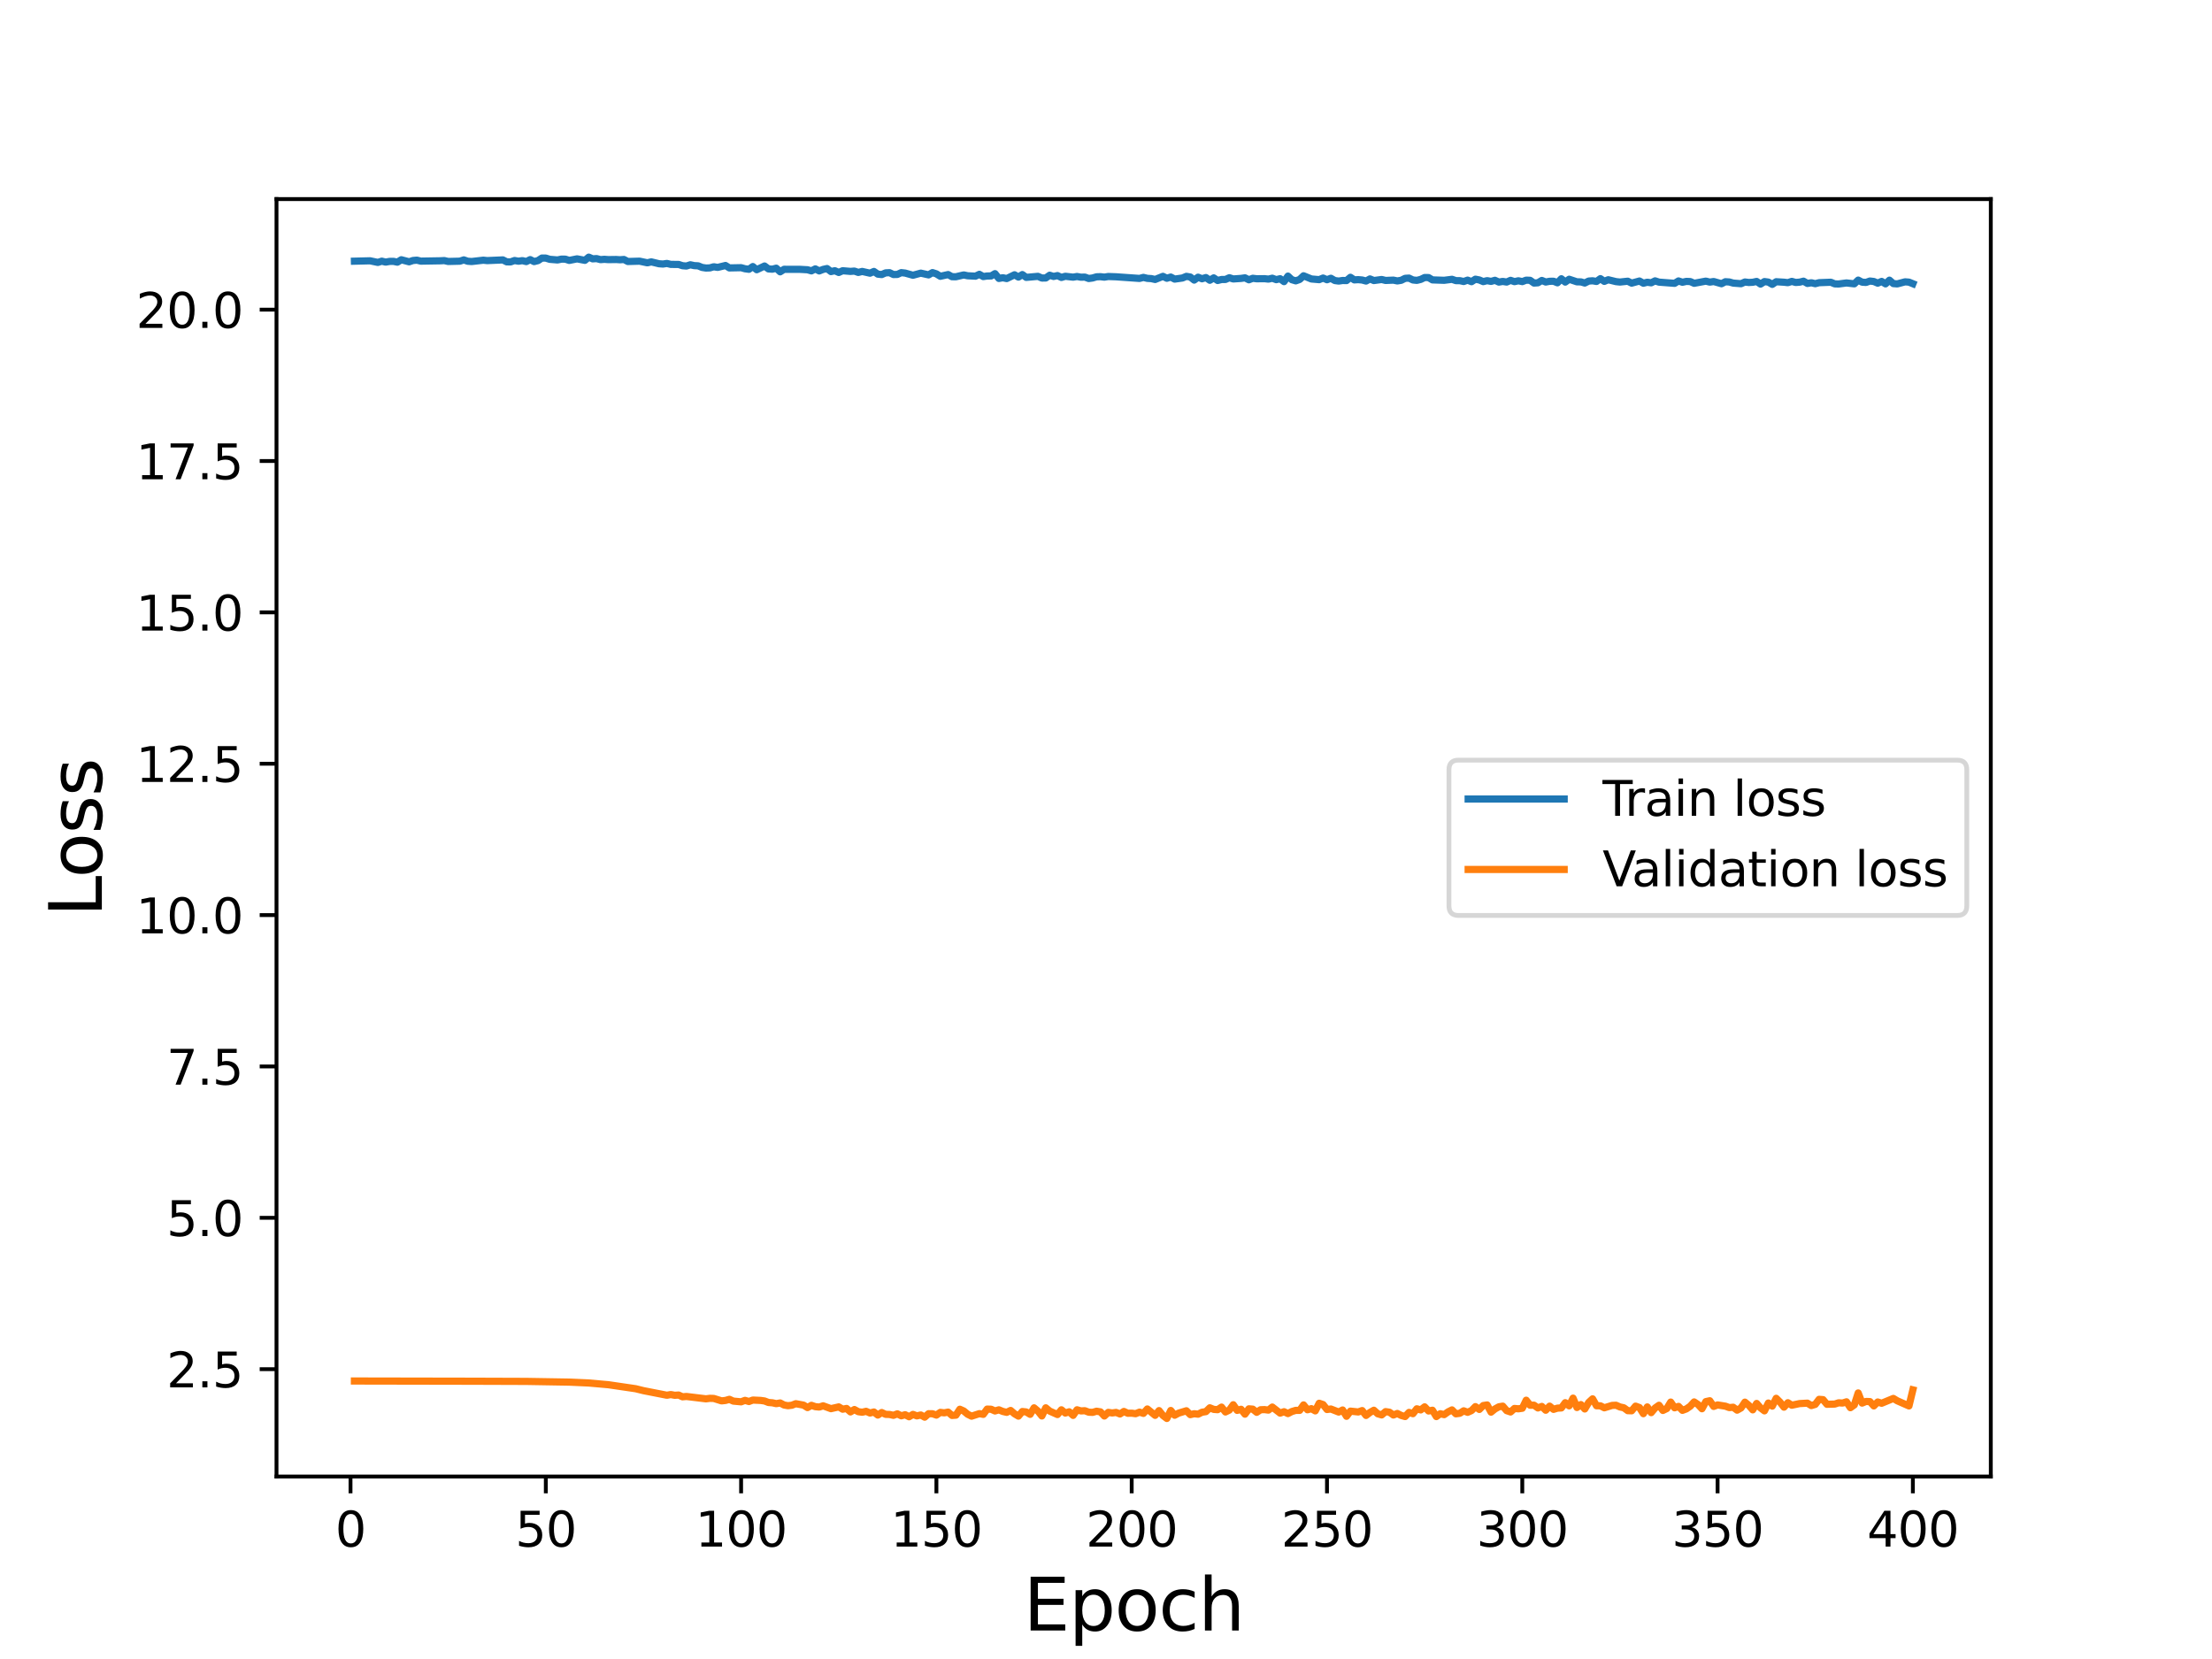<?xml version="1.0" encoding="utf-8" standalone="no"?>
<!DOCTYPE svg PUBLIC "-//W3C//DTD SVG 1.1//EN"
  "http://www.w3.org/Graphics/SVG/1.1/DTD/svg11.dtd">
<svg height="345.6pt" version="1.1" viewBox="0 0 460.8 345.6" width="460.8pt" xmlns="http://www.w3.org/2000/svg" xmlns:xlink="http://www.w3.org/1999/xlink">
 <defs>
  <style type="text/css">*{stroke-linecap:butt;stroke-linejoin:round;}</style>
 </defs>
 <g id="figure_1">
  <g id="patch_1">
   <path d="M 0 345.6 
L 460.8 345.6 
L 460.8 0 
L 0 0 
z
" style="fill:#ffffff;"/>
  </g>
  <g id="axes_1">
   <g id="patch_2">
    <path d="M 57.6 307.584 
L 414.72 307.584 
L 414.72 41.472 
L 57.6 41.472 
z
" style="fill:#ffffff;"/>
   </g>
   <g id="matplotlib.axis_1">
    <g id="xtick_1">
     <g id="line2d_1">
      <defs>
       <path d="M 0 0 
L 0 3.5 
" id="m777dbde52b" style="stroke:#000000;stroke-width:0.8;"/>
      </defs>
      <g>
       <use style="stroke:#000000;stroke-width:0.8;" x="73.019" xlink:href="#m777dbde52b" y="307.584"/>
      </g>
     </g>
     <g id="text_1">
      <!-- 0 -->
      <g transform="translate(69.838 322.182)scale(0.1 -0.1)">
       <defs>
        <path d="M 2034 4250 
Q 1547 4250 1301 3770 
Q 1056 3291 1056 2328 
Q 1056 1369 1301 889 
Q 1547 409 2034 409 
Q 2525 409 2770 889 
Q 3016 1369 3016 2328 
Q 3016 3291 2770 3770 
Q 2525 4250 2034 4250 
z
M 2034 4750 
Q 2819 4750 3233 4129 
Q 3647 3509 3647 2328 
Q 3647 1150 3233 529 
Q 2819 -91 2034 -91 
Q 1250 -91 836 529 
Q 422 1150 422 2328 
Q 422 3509 836 4129 
Q 1250 4750 2034 4750 
z
" id="DejaVuSans-30" transform="scale(0.016)"/>
       </defs>
       <use xlink:href="#DejaVuSans-30"/>
      </g>
     </g>
    </g>
    <g id="xtick_2">
     <g id="line2d_2">
      <g>
       <use style="stroke:#000000;stroke-width:0.8;" x="113.703" xlink:href="#m777dbde52b" y="307.584"/>
      </g>
     </g>
     <g id="text_2">
      <!-- 50 -->
      <g transform="translate(107.34 322.182)scale(0.1 -0.1)">
       <defs>
        <path d="M 691 4666 
L 3169 4666 
L 3169 4134 
L 1269 4134 
L 1269 2991 
Q 1406 3038 1543 3061 
Q 1681 3084 1819 3084 
Q 2600 3084 3056 2656 
Q 3513 2228 3513 1497 
Q 3513 744 3044 326 
Q 2575 -91 1722 -91 
Q 1428 -91 1123 -41 
Q 819 9 494 109 
L 494 744 
Q 775 591 1075 516 
Q 1375 441 1709 441 
Q 2250 441 2565 725 
Q 2881 1009 2881 1497 
Q 2881 1984 2565 2268 
Q 2250 2553 1709 2553 
Q 1456 2553 1204 2497 
Q 953 2441 691 2322 
L 691 4666 
z
" id="DejaVuSans-35" transform="scale(0.016)"/>
       </defs>
       <use xlink:href="#DejaVuSans-35"/>
       <use x="63.623" xlink:href="#DejaVuSans-30"/>
      </g>
     </g>
    </g>
    <g id="xtick_3">
     <g id="line2d_3">
      <g>
       <use style="stroke:#000000;stroke-width:0.8;" x="154.386" xlink:href="#m777dbde52b" y="307.584"/>
      </g>
     </g>
     <g id="text_3">
      <!-- 100 -->
      <g transform="translate(144.842 322.182)scale(0.1 -0.1)">
       <defs>
        <path d="M 794 531 
L 1825 531 
L 1825 4091 
L 703 3866 
L 703 4441 
L 1819 4666 
L 2450 4666 
L 2450 531 
L 3481 531 
L 3481 0 
L 794 0 
L 794 531 
z
" id="DejaVuSans-31" transform="scale(0.016)"/>
       </defs>
       <use xlink:href="#DejaVuSans-31"/>
       <use x="63.623" xlink:href="#DejaVuSans-30"/>
       <use x="127.246" xlink:href="#DejaVuSans-30"/>
      </g>
     </g>
    </g>
    <g id="xtick_4">
     <g id="line2d_4">
      <g>
       <use style="stroke:#000000;stroke-width:0.8;" x="195.07" xlink:href="#m777dbde52b" y="307.584"/>
      </g>
     </g>
     <g id="text_4">
      <!-- 150 -->
      <g transform="translate(185.526 322.182)scale(0.1 -0.1)">
       <use xlink:href="#DejaVuSans-31"/>
       <use x="63.623" xlink:href="#DejaVuSans-35"/>
       <use x="127.246" xlink:href="#DejaVuSans-30"/>
      </g>
     </g>
    </g>
    <g id="xtick_5">
     <g id="line2d_5">
      <g>
       <use style="stroke:#000000;stroke-width:0.8;" x="235.753" xlink:href="#m777dbde52b" y="307.584"/>
      </g>
     </g>
     <g id="text_5">
      <!-- 200 -->
      <g transform="translate(226.209 322.182)scale(0.1 -0.1)">
       <defs>
        <path d="M 1228 531 
L 3431 531 
L 3431 0 
L 469 0 
L 469 531 
Q 828 903 1448 1529 
Q 2069 2156 2228 2338 
Q 2531 2678 2651 2914 
Q 2772 3150 2772 3378 
Q 2772 3750 2511 3984 
Q 2250 4219 1831 4219 
Q 1534 4219 1204 4116 
Q 875 4013 500 3803 
L 500 4441 
Q 881 4594 1212 4672 
Q 1544 4750 1819 4750 
Q 2544 4750 2975 4387 
Q 3406 4025 3406 3419 
Q 3406 3131 3298 2873 
Q 3191 2616 2906 2266 
Q 2828 2175 2409 1742 
Q 1991 1309 1228 531 
z
" id="DejaVuSans-32" transform="scale(0.016)"/>
       </defs>
       <use xlink:href="#DejaVuSans-32"/>
       <use x="63.623" xlink:href="#DejaVuSans-30"/>
       <use x="127.246" xlink:href="#DejaVuSans-30"/>
      </g>
     </g>
    </g>
    <g id="xtick_6">
     <g id="line2d_6">
      <g>
       <use style="stroke:#000000;stroke-width:0.8;" x="276.437" xlink:href="#m777dbde52b" y="307.584"/>
      </g>
     </g>
     <g id="text_6">
      <!-- 250 -->
      <g transform="translate(266.893 322.182)scale(0.1 -0.1)">
       <use xlink:href="#DejaVuSans-32"/>
       <use x="63.623" xlink:href="#DejaVuSans-35"/>
       <use x="127.246" xlink:href="#DejaVuSans-30"/>
      </g>
     </g>
    </g>
    <g id="xtick_7">
     <g id="line2d_7">
      <g>
       <use style="stroke:#000000;stroke-width:0.8;" x="317.12" xlink:href="#m777dbde52b" y="307.584"/>
      </g>
     </g>
     <g id="text_7">
      <!-- 300 -->
      <g transform="translate(307.576 322.182)scale(0.1 -0.1)">
       <defs>
        <path d="M 2597 2516 
Q 3050 2419 3304 2112 
Q 3559 1806 3559 1356 
Q 3559 666 3084 287 
Q 2609 -91 1734 -91 
Q 1441 -91 1130 -33 
Q 819 25 488 141 
L 488 750 
Q 750 597 1062 519 
Q 1375 441 1716 441 
Q 2309 441 2620 675 
Q 2931 909 2931 1356 
Q 2931 1769 2642 2001 
Q 2353 2234 1838 2234 
L 1294 2234 
L 1294 2753 
L 1863 2753 
Q 2328 2753 2575 2939 
Q 2822 3125 2822 3475 
Q 2822 3834 2567 4026 
Q 2313 4219 1838 4219 
Q 1578 4219 1281 4162 
Q 984 4106 628 3988 
L 628 4550 
Q 988 4650 1302 4700 
Q 1616 4750 1894 4750 
Q 2613 4750 3031 4423 
Q 3450 4097 3450 3541 
Q 3450 3153 3228 2886 
Q 3006 2619 2597 2516 
z
" id="DejaVuSans-33" transform="scale(0.016)"/>
       </defs>
       <use xlink:href="#DejaVuSans-33"/>
       <use x="63.623" xlink:href="#DejaVuSans-30"/>
       <use x="127.246" xlink:href="#DejaVuSans-30"/>
      </g>
     </g>
    </g>
    <g id="xtick_8">
     <g id="line2d_8">
      <g>
       <use style="stroke:#000000;stroke-width:0.8;" x="357.804" xlink:href="#m777dbde52b" y="307.584"/>
      </g>
     </g>
     <g id="text_8">
      <!-- 350 -->
      <g transform="translate(348.26 322.182)scale(0.1 -0.1)">
       <use xlink:href="#DejaVuSans-33"/>
       <use x="63.623" xlink:href="#DejaVuSans-35"/>
       <use x="127.246" xlink:href="#DejaVuSans-30"/>
      </g>
     </g>
    </g>
    <g id="xtick_9">
     <g id="line2d_9">
      <g>
       <use style="stroke:#000000;stroke-width:0.8;" x="398.487" xlink:href="#m777dbde52b" y="307.584"/>
      </g>
     </g>
     <g id="text_9">
      <!-- 400 -->
      <g transform="translate(388.944 322.182)scale(0.1 -0.1)">
       <defs>
        <path d="M 2419 4116 
L 825 1625 
L 2419 1625 
L 2419 4116 
z
M 2253 4666 
L 3047 4666 
L 3047 1625 
L 3713 1625 
L 3713 1100 
L 3047 1100 
L 3047 0 
L 2419 0 
L 2419 1100 
L 313 1100 
L 313 1709 
L 2253 4666 
z
" id="DejaVuSans-34" transform="scale(0.016)"/>
       </defs>
       <use xlink:href="#DejaVuSans-34"/>
       <use x="63.623" xlink:href="#DejaVuSans-30"/>
       <use x="127.246" xlink:href="#DejaVuSans-30"/>
      </g>
     </g>
    </g>
    <g id="text_10">
     <!-- Epoch -->
     <g transform="translate(213.194 339.66)scale(0.15 -0.15)">
      <defs>
       <path d="M 628 4666 
L 3578 4666 
L 3578 4134 
L 1259 4134 
L 1259 2753 
L 3481 2753 
L 3481 2222 
L 1259 2222 
L 1259 531 
L 3634 531 
L 3634 0 
L 628 0 
L 628 4666 
z
" id="DejaVuSans-45" transform="scale(0.016)"/>
       <path d="M 1159 525 
L 1159 -1331 
L 581 -1331 
L 581 3500 
L 1159 3500 
L 1159 2969 
Q 1341 3281 1617 3432 
Q 1894 3584 2278 3584 
Q 2916 3584 3314 3078 
Q 3713 2572 3713 1747 
Q 3713 922 3314 415 
Q 2916 -91 2278 -91 
Q 1894 -91 1617 61 
Q 1341 213 1159 525 
z
M 3116 1747 
Q 3116 2381 2855 2742 
Q 2594 3103 2138 3103 
Q 1681 3103 1420 2742 
Q 1159 2381 1159 1747 
Q 1159 1113 1420 752 
Q 1681 391 2138 391 
Q 2594 391 2855 752 
Q 3116 1113 3116 1747 
z
" id="DejaVuSans-70" transform="scale(0.016)"/>
       <path d="M 1959 3097 
Q 1497 3097 1228 2736 
Q 959 2375 959 1747 
Q 959 1119 1226 758 
Q 1494 397 1959 397 
Q 2419 397 2687 759 
Q 2956 1122 2956 1747 
Q 2956 2369 2687 2733 
Q 2419 3097 1959 3097 
z
M 1959 3584 
Q 2709 3584 3137 3096 
Q 3566 2609 3566 1747 
Q 3566 888 3137 398 
Q 2709 -91 1959 -91 
Q 1206 -91 779 398 
Q 353 888 353 1747 
Q 353 2609 779 3096 
Q 1206 3584 1959 3584 
z
" id="DejaVuSans-6f" transform="scale(0.016)"/>
       <path d="M 3122 3366 
L 3122 2828 
Q 2878 2963 2633 3030 
Q 2388 3097 2138 3097 
Q 1578 3097 1268 2742 
Q 959 2388 959 1747 
Q 959 1106 1268 751 
Q 1578 397 2138 397 
Q 2388 397 2633 464 
Q 2878 531 3122 666 
L 3122 134 
Q 2881 22 2623 -34 
Q 2366 -91 2075 -91 
Q 1284 -91 818 406 
Q 353 903 353 1747 
Q 353 2603 823 3093 
Q 1294 3584 2113 3584 
Q 2378 3584 2631 3529 
Q 2884 3475 3122 3366 
z
" id="DejaVuSans-63" transform="scale(0.016)"/>
       <path d="M 3513 2113 
L 3513 0 
L 2938 0 
L 2938 2094 
Q 2938 2591 2744 2837 
Q 2550 3084 2163 3084 
Q 1697 3084 1428 2787 
Q 1159 2491 1159 1978 
L 1159 0 
L 581 0 
L 581 4863 
L 1159 4863 
L 1159 2956 
Q 1366 3272 1645 3428 
Q 1925 3584 2291 3584 
Q 2894 3584 3203 3211 
Q 3513 2838 3513 2113 
z
" id="DejaVuSans-68" transform="scale(0.016)"/>
      </defs>
      <use xlink:href="#DejaVuSans-45"/>
      <use x="63.184" xlink:href="#DejaVuSans-70"/>
      <use x="126.66" xlink:href="#DejaVuSans-6f"/>
      <use x="187.842" xlink:href="#DejaVuSans-63"/>
      <use x="242.822" xlink:href="#DejaVuSans-68"/>
     </g>
    </g>
   </g>
   <g id="matplotlib.axis_2">
    <g id="ytick_1">
     <g id="line2d_10">
      <defs>
       <path d="M 0 0 
L -3.5 0 
" id="m0685bd06ef" style="stroke:#000000;stroke-width:0.8;"/>
      </defs>
      <g>
       <use style="stroke:#000000;stroke-width:0.8;" x="57.6" xlink:href="#m0685bd06ef" y="285.219"/>
      </g>
     </g>
     <g id="text_11">
      <!-- 2.5 -->
      <g transform="translate(34.697 289.018)scale(0.1 -0.1)">
       <defs>
        <path d="M 684 794 
L 1344 794 
L 1344 0 
L 684 0 
L 684 794 
z
" id="DejaVuSans-2e" transform="scale(0.016)"/>
       </defs>
       <use xlink:href="#DejaVuSans-32"/>
       <use x="63.623" xlink:href="#DejaVuSans-2e"/>
       <use x="95.41" xlink:href="#DejaVuSans-35"/>
      </g>
     </g>
    </g>
    <g id="ytick_2">
     <g id="line2d_11">
      <g>
       <use style="stroke:#000000;stroke-width:0.8;" x="57.6" xlink:href="#m0685bd06ef" y="253.688"/>
      </g>
     </g>
     <g id="text_12">
      <!-- 5.0 -->
      <g transform="translate(34.697 257.488)scale(0.1 -0.1)">
       <use xlink:href="#DejaVuSans-35"/>
       <use x="63.623" xlink:href="#DejaVuSans-2e"/>
       <use x="95.41" xlink:href="#DejaVuSans-30"/>
      </g>
     </g>
    </g>
    <g id="ytick_3">
     <g id="line2d_12">
      <g>
       <use style="stroke:#000000;stroke-width:0.8;" x="57.6" xlink:href="#m0685bd06ef" y="222.158"/>
      </g>
     </g>
     <g id="text_13">
      <!-- 7.5 -->
      <g transform="translate(34.697 225.957)scale(0.1 -0.1)">
       <defs>
        <path d="M 525 4666 
L 3525 4666 
L 3525 4397 
L 1831 0 
L 1172 0 
L 2766 4134 
L 525 4134 
L 525 4666 
z
" id="DejaVuSans-37" transform="scale(0.016)"/>
       </defs>
       <use xlink:href="#DejaVuSans-37"/>
       <use x="63.623" xlink:href="#DejaVuSans-2e"/>
       <use x="95.41" xlink:href="#DejaVuSans-35"/>
      </g>
     </g>
    </g>
    <g id="ytick_4">
     <g id="line2d_13">
      <g>
       <use style="stroke:#000000;stroke-width:0.8;" x="57.6" xlink:href="#m0685bd06ef" y="190.627"/>
      </g>
     </g>
     <g id="text_14">
      <!-- 10.0 -->
      <g transform="translate(28.334 194.427)scale(0.1 -0.1)">
       <use xlink:href="#DejaVuSans-31"/>
       <use x="63.623" xlink:href="#DejaVuSans-30"/>
       <use x="127.246" xlink:href="#DejaVuSans-2e"/>
       <use x="159.033" xlink:href="#DejaVuSans-30"/>
      </g>
     </g>
    </g>
    <g id="ytick_5">
     <g id="line2d_14">
      <g>
       <use style="stroke:#000000;stroke-width:0.8;" x="57.6" xlink:href="#m0685bd06ef" y="159.097"/>
      </g>
     </g>
     <g id="text_15">
      <!-- 12.5 -->
      <g transform="translate(28.334 162.896)scale(0.1 -0.1)">
       <use xlink:href="#DejaVuSans-31"/>
       <use x="63.623" xlink:href="#DejaVuSans-32"/>
       <use x="127.246" xlink:href="#DejaVuSans-2e"/>
       <use x="159.033" xlink:href="#DejaVuSans-35"/>
      </g>
     </g>
    </g>
    <g id="ytick_6">
     <g id="line2d_15">
      <g>
       <use style="stroke:#000000;stroke-width:0.8;" x="57.6" xlink:href="#m0685bd06ef" y="127.566"/>
      </g>
     </g>
     <g id="text_16">
      <!-- 15.0 -->
      <g transform="translate(28.334 131.365)scale(0.1 -0.1)">
       <use xlink:href="#DejaVuSans-31"/>
       <use x="63.623" xlink:href="#DejaVuSans-35"/>
       <use x="127.246" xlink:href="#DejaVuSans-2e"/>
       <use x="159.033" xlink:href="#DejaVuSans-30"/>
      </g>
     </g>
    </g>
    <g id="ytick_7">
     <g id="line2d_16">
      <g>
       <use style="stroke:#000000;stroke-width:0.8;" x="57.6" xlink:href="#m0685bd06ef" y="96.036"/>
      </g>
     </g>
     <g id="text_17">
      <!-- 17.5 -->
      <g transform="translate(28.334 99.835)scale(0.1 -0.1)">
       <use xlink:href="#DejaVuSans-31"/>
       <use x="63.623" xlink:href="#DejaVuSans-37"/>
       <use x="127.246" xlink:href="#DejaVuSans-2e"/>
       <use x="159.033" xlink:href="#DejaVuSans-35"/>
      </g>
     </g>
    </g>
    <g id="ytick_8">
     <g id="line2d_17">
      <g>
       <use style="stroke:#000000;stroke-width:0.8;" x="57.6" xlink:href="#m0685bd06ef" y="64.505"/>
      </g>
     </g>
     <g id="text_18">
      <!-- 20.0 -->
      <g transform="translate(28.334 68.304)scale(0.1 -0.1)">
       <use xlink:href="#DejaVuSans-32"/>
       <use x="63.623" xlink:href="#DejaVuSans-30"/>
       <use x="127.246" xlink:href="#DejaVuSans-2e"/>
       <use x="159.033" xlink:href="#DejaVuSans-30"/>
      </g>
     </g>
    </g>
    <g id="text_19">
     <!-- Loss -->
     <g transform="translate(21.215 190.979)rotate(-90)scale(0.15 -0.15)">
      <defs>
       <path d="M 628 4666 
L 1259 4666 
L 1259 531 
L 3531 531 
L 3531 0 
L 628 0 
L 628 4666 
z
" id="DejaVuSans-4c" transform="scale(0.016)"/>
       <path d="M 2834 3397 
L 2834 2853 
Q 2591 2978 2328 3040 
Q 2066 3103 1784 3103 
Q 1356 3103 1142 2972 
Q 928 2841 928 2578 
Q 928 2378 1081 2264 
Q 1234 2150 1697 2047 
L 1894 2003 
Q 2506 1872 2764 1633 
Q 3022 1394 3022 966 
Q 3022 478 2636 193 
Q 2250 -91 1575 -91 
Q 1294 -91 989 -36 
Q 684 19 347 128 
L 347 722 
Q 666 556 975 473 
Q 1284 391 1588 391 
Q 1994 391 2212 530 
Q 2431 669 2431 922 
Q 2431 1156 2273 1281 
Q 2116 1406 1581 1522 
L 1381 1569 
Q 847 1681 609 1914 
Q 372 2147 372 2553 
Q 372 3047 722 3315 
Q 1072 3584 1716 3584 
Q 2034 3584 2315 3537 
Q 2597 3491 2834 3397 
z
" id="DejaVuSans-73" transform="scale(0.016)"/>
      </defs>
      <use xlink:href="#DejaVuSans-4c"/>
      <use x="53.963" xlink:href="#DejaVuSans-6f"/>
      <use x="115.145" xlink:href="#DejaVuSans-73"/>
      <use x="167.244" xlink:href="#DejaVuSans-73"/>
     </g>
    </g>
   </g>
   <g id="line2d_18">
    <path clip-path="url(#p9e047f032e)" d="M 73.833 54.408 
L 77.087 54.329 
L 78.715 54.666 
L 79.528 54.407 
L 80.342 54.602 
L 81.156 54.456 
L 81.969 54.446 
L 82.783 54.614 
L 83.597 54.112 
L 85.224 54.538 
L 86.038 54.266 
L 86.851 54.197 
L 87.665 54.398 
L 91.733 54.329 
L 92.547 54.283 
L 93.361 54.468 
L 95.802 54.409 
L 96.616 54.142 
L 97.429 54.419 
L 98.243 54.48 
L 100.684 54.203 
L 101.498 54.287 
L 104.752 54.143 
L 105.566 54.55 
L 106.38 54.555 
L 107.193 54.27 
L 108.007 54.413 
L 108.821 54.296 
L 109.634 54.492 
L 110.448 54.084 
L 111.262 54.494 
L 112.075 54.289 
L 112.889 53.76 
L 113.703 53.766 
L 114.516 54.019 
L 116.144 54.153 
L 116.957 53.98 
L 117.771 53.989 
L 118.585 54.248 
L 120.212 53.923 
L 121.839 54.234 
L 122.653 53.568 
L 123.467 53.923 
L 124.28 53.87 
L 125.094 54.086 
L 125.908 54.02 
L 126.721 54.083 
L 128.349 54.059 
L 129.162 54.113 
L 129.976 54.053 
L 130.79 54.476 
L 133.231 54.407 
L 134.858 54.749 
L 135.672 54.553 
L 137.299 54.946 
L 138.113 55.004 
L 138.926 54.88 
L 139.74 55.077 
L 141.367 55.087 
L 142.181 55.353 
L 142.995 55.42 
L 143.808 55.157 
L 144.622 55.334 
L 145.436 55.376 
L 146.249 55.71 
L 147.063 55.836 
L 147.877 55.807 
L 148.69 55.572 
L 149.504 55.705 
L 151.131 55.306 
L 151.945 55.813 
L 154.386 55.763 
L 155.2 55.988 
L 156.013 56.095 
L 156.827 55.529 
L 157.641 56.188 
L 159.268 55.413 
L 160.082 56.019 
L 160.895 56.076 
L 161.709 55.869 
L 162.523 56.623 
L 163.336 56.101 
L 166.591 56.107 
L 168.219 56.197 
L 169.032 56.426 
L 169.846 56.015 
L 170.66 56.437 
L 171.473 56.121 
L 172.287 55.943 
L 173.101 56.572 
L 173.914 56.396 
L 174.728 56.759 
L 175.542 56.399 
L 177.169 56.537 
L 177.983 56.472 
L 178.796 56.753 
L 179.61 56.546 
L 181.237 56.911 
L 182.051 56.547 
L 182.865 57.108 
L 183.678 57.196 
L 184.492 56.842 
L 185.306 56.802 
L 186.119 57.189 
L 186.933 57.171 
L 187.747 56.796 
L 188.56 56.886 
L 190.188 57.341 
L 191.815 56.9 
L 193.442 57.262 
L 194.256 56.786 
L 195.07 57.051 
L 195.883 57.557 
L 197.511 57.196 
L 198.324 57.647 
L 199.138 57.652 
L 200.765 57.275 
L 201.579 57.448 
L 203.206 57.53 
L 204.02 57.148 
L 204.834 57.615 
L 205.647 57.492 
L 206.461 57.487 
L 207.275 57.007 
L 208.088 58.007 
L 208.902 57.859 
L 209.716 58.03 
L 211.343 57.243 
L 212.157 57.72 
L 212.97 57.199 
L 213.784 57.785 
L 216.225 57.566 
L 217.039 57.923 
L 217.852 57.909 
L 218.666 57.336 
L 219.48 57.591 
L 220.293 57.411 
L 221.107 57.799 
L 221.921 57.554 
L 223.548 57.738 
L 224.362 57.6 
L 225.175 57.747 
L 225.989 57.723 
L 226.803 58.02 
L 227.616 57.907 
L 228.43 57.667 
L 229.244 57.639 
L 230.057 57.734 
L 230.871 57.602 
L 232.498 57.661 
L 237.381 58.003 
L 238.194 57.787 
L 239.008 57.987 
L 239.822 58.037 
L 240.635 58.221 
L 242.263 57.567 
L 243.076 57.966 
L 243.89 57.718 
L 244.704 58.142 
L 246.331 57.911 
L 247.145 57.567 
L 247.958 57.707 
L 248.772 58.346 
L 249.586 57.745 
L 250.399 58.072 
L 251.213 57.821 
L 252.027 58.381 
L 252.84 57.888 
L 253.654 58.431 
L 254.468 58.225 
L 255.281 58.22 
L 256.095 57.856 
L 256.909 58.111 
L 258.536 57.998 
L 259.35 57.878 
L 260.163 58.284 
L 260.977 57.973 
L 261.791 58.072 
L 263.418 58.054 
L 264.232 58.145 
L 265.045 57.958 
L 265.859 58.257 
L 266.673 58.063 
L 267.486 58.668 
L 268.3 57.518 
L 269.114 58.265 
L 269.927 58.509 
L 270.741 58.217 
L 271.555 57.451 
L 273.182 58.114 
L 274.809 58.257 
L 275.623 57.922 
L 276.437 58.274 
L 277.25 57.97 
L 278.064 58.442 
L 278.878 58.552 
L 279.691 58.429 
L 280.505 58.451 
L 281.319 57.768 
L 282.132 58.305 
L 282.946 58.257 
L 283.76 58.329 
L 284.573 58.548 
L 285.387 58.105 
L 286.201 58.442 
L 287.828 58.223 
L 288.642 58.424 
L 290.269 58.356 
L 291.083 58.524 
L 291.896 58.39 
L 292.71 57.983 
L 293.524 57.934 
L 294.337 58.324 
L 295.151 58.406 
L 295.965 58.204 
L 296.778 57.815 
L 297.592 57.823 
L 298.406 58.307 
L 300.847 58.391 
L 302.474 58.185 
L 303.288 58.461 
L 304.101 58.465 
L 304.915 58.641 
L 305.729 58.356 
L 306.543 58.679 
L 307.356 58.16 
L 308.17 58.322 
L 308.984 58.664 
L 309.797 58.464 
L 310.611 58.619 
L 311.425 58.392 
L 312.238 58.764 
L 313.052 58.624 
L 313.866 58.758 
L 314.679 58.399 
L 315.493 58.671 
L 316.307 58.491 
L 317.12 58.664 
L 317.934 58.361 
L 318.748 58.395 
L 319.561 58.965 
L 320.375 58.909 
L 321.189 58.422 
L 322.002 58.751 
L 322.816 58.6 
L 323.63 58.586 
L 324.443 58.909 
L 325.257 58.075 
L 326.071 58.763 
L 326.884 58.172 
L 328.512 58.713 
L 329.325 58.721 
L 330.139 58.959 
L 330.953 58.549 
L 331.766 58.493 
L 332.58 58.633 
L 333.394 58.047 
L 334.207 58.616 
L 335.021 58.275 
L 336.648 58.67 
L 337.462 58.755 
L 339.089 58.581 
L 339.903 58.982 
L 341.53 58.541 
L 342.344 58.998 
L 343.158 58.795 
L 343.971 58.912 
L 344.785 58.509 
L 345.599 58.774 
L 348.853 59.023 
L 349.667 58.525 
L 350.481 58.8 
L 351.294 58.622 
L 352.108 58.653 
L 352.922 59.015 
L 355.363 58.565 
L 356.176 58.769 
L 356.99 58.643 
L 358.617 59.103 
L 359.431 58.69 
L 360.245 58.742 
L 361.058 58.972 
L 362.686 59.1 
L 363.499 58.746 
L 364.313 58.846 
L 365.127 58.801 
L 365.94 58.629 
L 366.754 59.18 
L 367.568 58.656 
L 368.381 58.764 
L 369.195 59.241 
L 370.009 58.69 
L 371.636 58.79 
L 372.45 58.884 
L 373.263 58.618 
L 374.077 58.843 
L 374.891 58.779 
L 375.704 58.576 
L 376.518 59.044 
L 377.332 58.905 
L 378.146 59.096 
L 378.959 58.889 
L 381.4 58.796 
L 382.214 59.135 
L 383.028 59.158 
L 384.655 58.943 
L 386.282 59.127 
L 387.096 58.351 
L 387.91 58.779 
L 388.723 58.837 
L 389.537 58.544 
L 390.351 58.64 
L 391.164 58.987 
L 391.978 58.624 
L 392.792 59.132 
L 393.605 58.366 
L 394.419 59.077 
L 395.233 59.14 
L 396.86 58.71 
L 397.674 58.774 
L 398.487 59.104 
L 398.487 59.104 
" style="fill:none;stroke:#1f77b4;stroke-linecap:square;stroke-width:1.5;"/>
   </g>
   <g id="line2d_19">
    <path clip-path="url(#p9e047f032e)" d="M 73.833 287.688 
L 98.243 287.733 
L 109.634 287.772 
L 118.585 287.921 
L 122.653 288.103 
L 126.721 288.46 
L 132.417 289.296 
L 134.044 289.698 
L 138.926 290.654 
L 139.74 290.51 
L 140.554 290.664 
L 141.367 290.613 
L 142.181 290.98 
L 142.995 290.91 
L 147.063 291.402 
L 147.877 291.299 
L 148.69 291.322 
L 150.318 291.828 
L 151.131 291.738 
L 151.945 291.506 
L 152.759 291.875 
L 154.386 292.025 
L 155.2 291.72 
L 156.013 291.961 
L 156.827 291.658 
L 158.454 291.734 
L 159.268 291.848 
L 160.082 292.162 
L 160.895 292.227 
L 161.709 292.405 
L 162.523 292.264 
L 163.336 292.689 
L 164.15 292.831 
L 164.964 292.734 
L 165.777 292.416 
L 167.405 292.717 
L 168.219 293.225 
L 169.032 292.754 
L 169.846 293.035 
L 170.66 293.115 
L 171.473 292.858 
L 173.101 293.451 
L 174.728 293.082 
L 175.542 293.562 
L 176.355 293.407 
L 177.169 294.126 
L 177.983 293.631 
L 178.796 294.082 
L 179.61 294.193 
L 180.424 294.004 
L 181.237 294.356 
L 182.051 294.145 
L 182.865 294.783 
L 183.678 294.255 
L 184.492 294.636 
L 185.306 294.657 
L 186.119 294.84 
L 186.933 294.528 
L 187.747 294.935 
L 188.56 294.713 
L 189.374 295.135 
L 190.188 294.646 
L 191.001 294.953 
L 191.815 294.769 
L 192.629 295.218 
L 193.442 294.5 
L 194.256 294.512 
L 195.07 294.79 
L 195.883 294.222 
L 196.697 294.321 
L 197.511 294.168 
L 198.324 294.863 
L 199.138 294.805 
L 199.952 293.571 
L 200.765 293.936 
L 201.579 294.614 
L 202.393 295.015 
L 204.02 294.485 
L 204.834 294.637 
L 205.647 293.54 
L 206.461 293.568 
L 207.275 293.93 
L 208.088 293.693 
L 208.902 294.029 
L 209.716 294.217 
L 210.529 293.821 
L 211.343 294.519 
L 212.157 295.004 
L 212.97 294.045 
L 213.784 294.132 
L 214.598 294.632 
L 215.411 293.278 
L 216.225 293.96 
L 217.039 294.968 
L 217.852 293.275 
L 218.666 293.954 
L 220.293 294.676 
L 221.107 293.688 
L 221.921 294.363 
L 222.734 294.103 
L 223.548 294.851 
L 224.362 293.685 
L 225.175 293.921 
L 225.989 293.875 
L 226.803 294.186 
L 227.616 294.222 
L 228.43 293.984 
L 229.244 294.115 
L 230.057 294.982 
L 230.871 294.222 
L 231.685 294.345 
L 232.498 294.234 
L 233.312 294.559 
L 234.126 294.03 
L 234.939 294.408 
L 235.753 294.39 
L 236.567 294.498 
L 237.381 294.173 
L 238.194 294.433 
L 239.008 293.515 
L 240.635 294.843 
L 241.449 293.854 
L 242.263 294.87 
L 243.076 295.488 
L 243.89 293.827 
L 244.704 294.819 
L 245.517 294.386 
L 247.145 293.889 
L 247.958 294.697 
L 248.772 294.505 
L 249.586 294.602 
L 250.399 294.194 
L 251.213 294.068 
L 252.027 293.271 
L 252.84 293.601 
L 253.654 293.663 
L 254.468 293.127 
L 255.281 294.138 
L 256.095 293.744 
L 256.909 292.63 
L 257.722 293.809 
L 258.536 293.579 
L 259.35 294.595 
L 260.163 293.485 
L 260.977 293.553 
L 261.791 294.211 
L 262.604 293.675 
L 263.418 293.647 
L 264.232 293.752 
L 265.045 293.116 
L 266.673 294.379 
L 267.486 294.083 
L 268.3 294.473 
L 269.114 294.05 
L 269.927 293.805 
L 270.741 293.809 
L 271.555 292.67 
L 272.368 293.678 
L 273.182 293.452 
L 273.996 293.912 
L 274.809 292.324 
L 275.623 292.596 
L 276.437 293.624 
L 277.25 293.523 
L 278.878 294.159 
L 279.691 293.726 
L 280.505 295.037 
L 281.319 293.965 
L 282.946 294.137 
L 283.76 293.846 
L 284.573 294.864 
L 285.387 294.239 
L 286.201 293.781 
L 287.014 294.521 
L 287.828 294.753 
L 288.642 294.066 
L 289.455 294.191 
L 290.269 294.772 
L 291.083 294.452 
L 291.896 294.861 
L 292.71 295.093 
L 293.524 294.229 
L 294.337 294.495 
L 295.151 293.477 
L 295.965 293.711 
L 296.778 293.072 
L 297.592 293.931 
L 298.406 293.777 
L 299.219 295.097 
L 300.033 294.505 
L 300.847 294.693 
L 301.66 294.118 
L 302.474 293.709 
L 303.288 294.524 
L 304.101 294.413 
L 304.915 293.898 
L 305.729 294.211 
L 306.543 293.85 
L 307.356 293.024 
L 308.17 293.612 
L 308.984 292.802 
L 309.797 292.676 
L 310.611 294.174 
L 311.425 293.513 
L 312.238 293.065 
L 313.052 292.926 
L 313.866 293.866 
L 314.679 294.139 
L 315.493 293.404 
L 316.307 293.482 
L 317.12 293.366 
L 317.934 291.691 
L 318.748 292.735 
L 319.561 292.725 
L 320.375 293.301 
L 321.189 292.984 
L 322.002 293.777 
L 322.816 292.927 
L 323.63 293.596 
L 324.443 293.344 
L 325.257 293.3 
L 326.071 292.207 
L 326.884 292.861 
L 327.698 291.258 
L 328.512 293.213 
L 329.325 292.597 
L 330.139 293.514 
L 330.953 292.158 
L 331.766 291.404 
L 332.58 292.846 
L 333.394 292.857 
L 334.207 293.271 
L 335.835 292.773 
L 336.648 292.738 
L 337.462 293.093 
L 338.276 293.268 
L 339.089 293.867 
L 339.903 293.89 
L 340.717 292.924 
L 341.53 293.221 
L 342.344 294.494 
L 343.158 293.089 
L 343.971 294.278 
L 344.785 293.315 
L 345.599 292.742 
L 346.412 293.825 
L 347.226 293.426 
L 348.04 292.078 
L 348.853 293.273 
L 349.667 292.975 
L 350.481 293.802 
L 351.294 293.501 
L 352.108 292.941 
L 352.922 292.048 
L 353.735 292.59 
L 354.549 293.467 
L 355.363 291.976 
L 356.176 291.803 
L 356.99 292.981 
L 357.804 292.674 
L 359.431 292.931 
L 360.245 293.23 
L 361.058 293.156 
L 361.872 293.762 
L 362.686 293.301 
L 363.499 292.095 
L 364.313 292.767 
L 365.127 293.697 
L 365.94 292.365 
L 366.754 293.294 
L 367.568 293.906 
L 368.381 292.276 
L 369.195 292.919 
L 370.009 291.294 
L 370.822 292.1 
L 371.636 293.139 
L 372.45 292.214 
L 373.263 292.734 
L 374.891 292.391 
L 376.518 292.303 
L 377.332 292.808 
L 378.146 292.563 
L 378.959 291.507 
L 379.773 291.572 
L 380.587 292.538 
L 382.214 292.492 
L 383.028 292.228 
L 383.841 292.281 
L 384.655 292.023 
L 385.469 293.249 
L 386.282 292.666 
L 387.096 290.176 
L 387.91 292.289 
L 388.723 291.947 
L 389.537 291.978 
L 390.351 292.878 
L 391.164 292.061 
L 391.978 292.324 
L 394.419 291.319 
L 395.233 291.812 
L 397.674 292.881 
L 398.487 289.534 
L 398.487 289.534 
" style="fill:none;stroke:#ff7f0e;stroke-linecap:square;stroke-width:1.5;"/>
   </g>
   <g id="patch_3">
    <path d="M 57.6 307.584 
L 57.6 41.472 
" style="fill:none;stroke:#000000;stroke-linecap:square;stroke-linejoin:miter;stroke-width:0.8;"/>
   </g>
   <g id="patch_4">
    <path d="M 414.72 307.584 
L 414.72 41.472 
" style="fill:none;stroke:#000000;stroke-linecap:square;stroke-linejoin:miter;stroke-width:0.8;"/>
   </g>
   <g id="patch_5">
    <path d="M 57.6 307.584 
L 414.72 307.584 
" style="fill:none;stroke:#000000;stroke-linecap:square;stroke-linejoin:miter;stroke-width:0.8;"/>
   </g>
   <g id="patch_6">
    <path d="M 57.6 41.472 
L 414.72 41.472 
" style="fill:none;stroke:#000000;stroke-linecap:square;stroke-linejoin:miter;stroke-width:0.8;"/>
   </g>
   <g id="legend_1">
    <g id="patch_7">
     <path d="M 303.845 190.706 
L 407.72 190.706 
Q 409.72 190.706 409.72 188.706 
L 409.72 160.35 
Q 409.72 158.35 407.72 158.35 
L 303.845 158.35 
Q 301.845 158.35 301.845 160.35 
L 301.845 188.706 
Q 301.845 190.706 303.845 190.706 
z
" style="fill:#ffffff;opacity:0.8;stroke:#cccccc;stroke-linejoin:miter;"/>
    </g>
    <g id="line2d_20">
     <path d="M 305.845 166.448 
L 325.845 166.448 
" style="fill:none;stroke:#1f77b4;stroke-linecap:square;stroke-width:1.5;"/>
    </g>
    <g id="line2d_21"/>
    <g id="text_20">
     <!-- Train loss -->
     <g transform="translate(333.845 169.948)scale(0.1 -0.1)">
      <defs>
       <path d="M -19 4666 
L 3928 4666 
L 3928 4134 
L 2272 4134 
L 2272 0 
L 1638 0 
L 1638 4134 
L -19 4134 
L -19 4666 
z
" id="DejaVuSans-54" transform="scale(0.016)"/>
       <path d="M 2631 2963 
Q 2534 3019 2420 3045 
Q 2306 3072 2169 3072 
Q 1681 3072 1420 2755 
Q 1159 2438 1159 1844 
L 1159 0 
L 581 0 
L 581 3500 
L 1159 3500 
L 1159 2956 
Q 1341 3275 1631 3429 
Q 1922 3584 2338 3584 
Q 2397 3584 2469 3576 
Q 2541 3569 2628 3553 
L 2631 2963 
z
" id="DejaVuSans-72" transform="scale(0.016)"/>
       <path d="M 2194 1759 
Q 1497 1759 1228 1600 
Q 959 1441 959 1056 
Q 959 750 1161 570 
Q 1363 391 1709 391 
Q 2188 391 2477 730 
Q 2766 1069 2766 1631 
L 2766 1759 
L 2194 1759 
z
M 3341 1997 
L 3341 0 
L 2766 0 
L 2766 531 
Q 2569 213 2275 61 
Q 1981 -91 1556 -91 
Q 1019 -91 701 211 
Q 384 513 384 1019 
Q 384 1609 779 1909 
Q 1175 2209 1959 2209 
L 2766 2209 
L 2766 2266 
Q 2766 2663 2505 2880 
Q 2244 3097 1772 3097 
Q 1472 3097 1187 3025 
Q 903 2953 641 2809 
L 641 3341 
Q 956 3463 1253 3523 
Q 1550 3584 1831 3584 
Q 2591 3584 2966 3190 
Q 3341 2797 3341 1997 
z
" id="DejaVuSans-61" transform="scale(0.016)"/>
       <path d="M 603 3500 
L 1178 3500 
L 1178 0 
L 603 0 
L 603 3500 
z
M 603 4863 
L 1178 4863 
L 1178 4134 
L 603 4134 
L 603 4863 
z
" id="DejaVuSans-69" transform="scale(0.016)"/>
       <path d="M 3513 2113 
L 3513 0 
L 2938 0 
L 2938 2094 
Q 2938 2591 2744 2837 
Q 2550 3084 2163 3084 
Q 1697 3084 1428 2787 
Q 1159 2491 1159 1978 
L 1159 0 
L 581 0 
L 581 3500 
L 1159 3500 
L 1159 2956 
Q 1366 3272 1645 3428 
Q 1925 3584 2291 3584 
Q 2894 3584 3203 3211 
Q 3513 2838 3513 2113 
z
" id="DejaVuSans-6e" transform="scale(0.016)"/>
       <path id="DejaVuSans-20" transform="scale(0.016)"/>
       <path d="M 603 4863 
L 1178 4863 
L 1178 0 
L 603 0 
L 603 4863 
z
" id="DejaVuSans-6c" transform="scale(0.016)"/>
      </defs>
      <use xlink:href="#DejaVuSans-54"/>
      <use x="46.334" xlink:href="#DejaVuSans-72"/>
      <use x="87.447" xlink:href="#DejaVuSans-61"/>
      <use x="148.727" xlink:href="#DejaVuSans-69"/>
      <use x="176.51" xlink:href="#DejaVuSans-6e"/>
      <use x="239.889" xlink:href="#DejaVuSans-20"/>
      <use x="271.676" xlink:href="#DejaVuSans-6c"/>
      <use x="299.459" xlink:href="#DejaVuSans-6f"/>
      <use x="360.641" xlink:href="#DejaVuSans-73"/>
      <use x="412.74" xlink:href="#DejaVuSans-73"/>
     </g>
    </g>
    <g id="line2d_22">
     <path d="M 305.845 181.126 
L 325.845 181.126 
" style="fill:none;stroke:#ff7f0e;stroke-linecap:square;stroke-width:1.5;"/>
    </g>
    <g id="line2d_23"/>
    <g id="text_21">
     <!-- Validation loss -->
     <g transform="translate(333.845 184.626)scale(0.1 -0.1)">
      <defs>
       <path d="M 1831 0 
L 50 4666 
L 709 4666 
L 2188 738 
L 3669 4666 
L 4325 4666 
L 2547 0 
L 1831 0 
z
" id="DejaVuSans-56" transform="scale(0.016)"/>
       <path d="M 2906 2969 
L 2906 4863 
L 3481 4863 
L 3481 0 
L 2906 0 
L 2906 525 
Q 2725 213 2448 61 
Q 2172 -91 1784 -91 
Q 1150 -91 751 415 
Q 353 922 353 1747 
Q 353 2572 751 3078 
Q 1150 3584 1784 3584 
Q 2172 3584 2448 3432 
Q 2725 3281 2906 2969 
z
M 947 1747 
Q 947 1113 1208 752 
Q 1469 391 1925 391 
Q 2381 391 2643 752 
Q 2906 1113 2906 1747 
Q 2906 2381 2643 2742 
Q 2381 3103 1925 3103 
Q 1469 3103 1208 2742 
Q 947 2381 947 1747 
z
" id="DejaVuSans-64" transform="scale(0.016)"/>
       <path d="M 1172 4494 
L 1172 3500 
L 2356 3500 
L 2356 3053 
L 1172 3053 
L 1172 1153 
Q 1172 725 1289 603 
Q 1406 481 1766 481 
L 2356 481 
L 2356 0 
L 1766 0 
Q 1100 0 847 248 
Q 594 497 594 1153 
L 594 3053 
L 172 3053 
L 172 3500 
L 594 3500 
L 594 4494 
L 1172 4494 
z
" id="DejaVuSans-74" transform="scale(0.016)"/>
      </defs>
      <use xlink:href="#DejaVuSans-56"/>
      <use x="60.658" xlink:href="#DejaVuSans-61"/>
      <use x="121.938" xlink:href="#DejaVuSans-6c"/>
      <use x="149.721" xlink:href="#DejaVuSans-69"/>
      <use x="177.504" xlink:href="#DejaVuSans-64"/>
      <use x="240.98" xlink:href="#DejaVuSans-61"/>
      <use x="302.26" xlink:href="#DejaVuSans-74"/>
      <use x="341.469" xlink:href="#DejaVuSans-69"/>
      <use x="369.252" xlink:href="#DejaVuSans-6f"/>
      <use x="430.434" xlink:href="#DejaVuSans-6e"/>
      <use x="493.812" xlink:href="#DejaVuSans-20"/>
      <use x="525.6" xlink:href="#DejaVuSans-6c"/>
      <use x="553.383" xlink:href="#DejaVuSans-6f"/>
      <use x="614.564" xlink:href="#DejaVuSans-73"/>
      <use x="666.664" xlink:href="#DejaVuSans-73"/>
     </g>
    </g>
   </g>
  </g>
 </g>
 <defs>
  <clipPath id="p9e047f032e">
   <rect height="266.112" width="357.12" x="57.6" y="41.472"/>
  </clipPath>
 </defs>
</svg>
